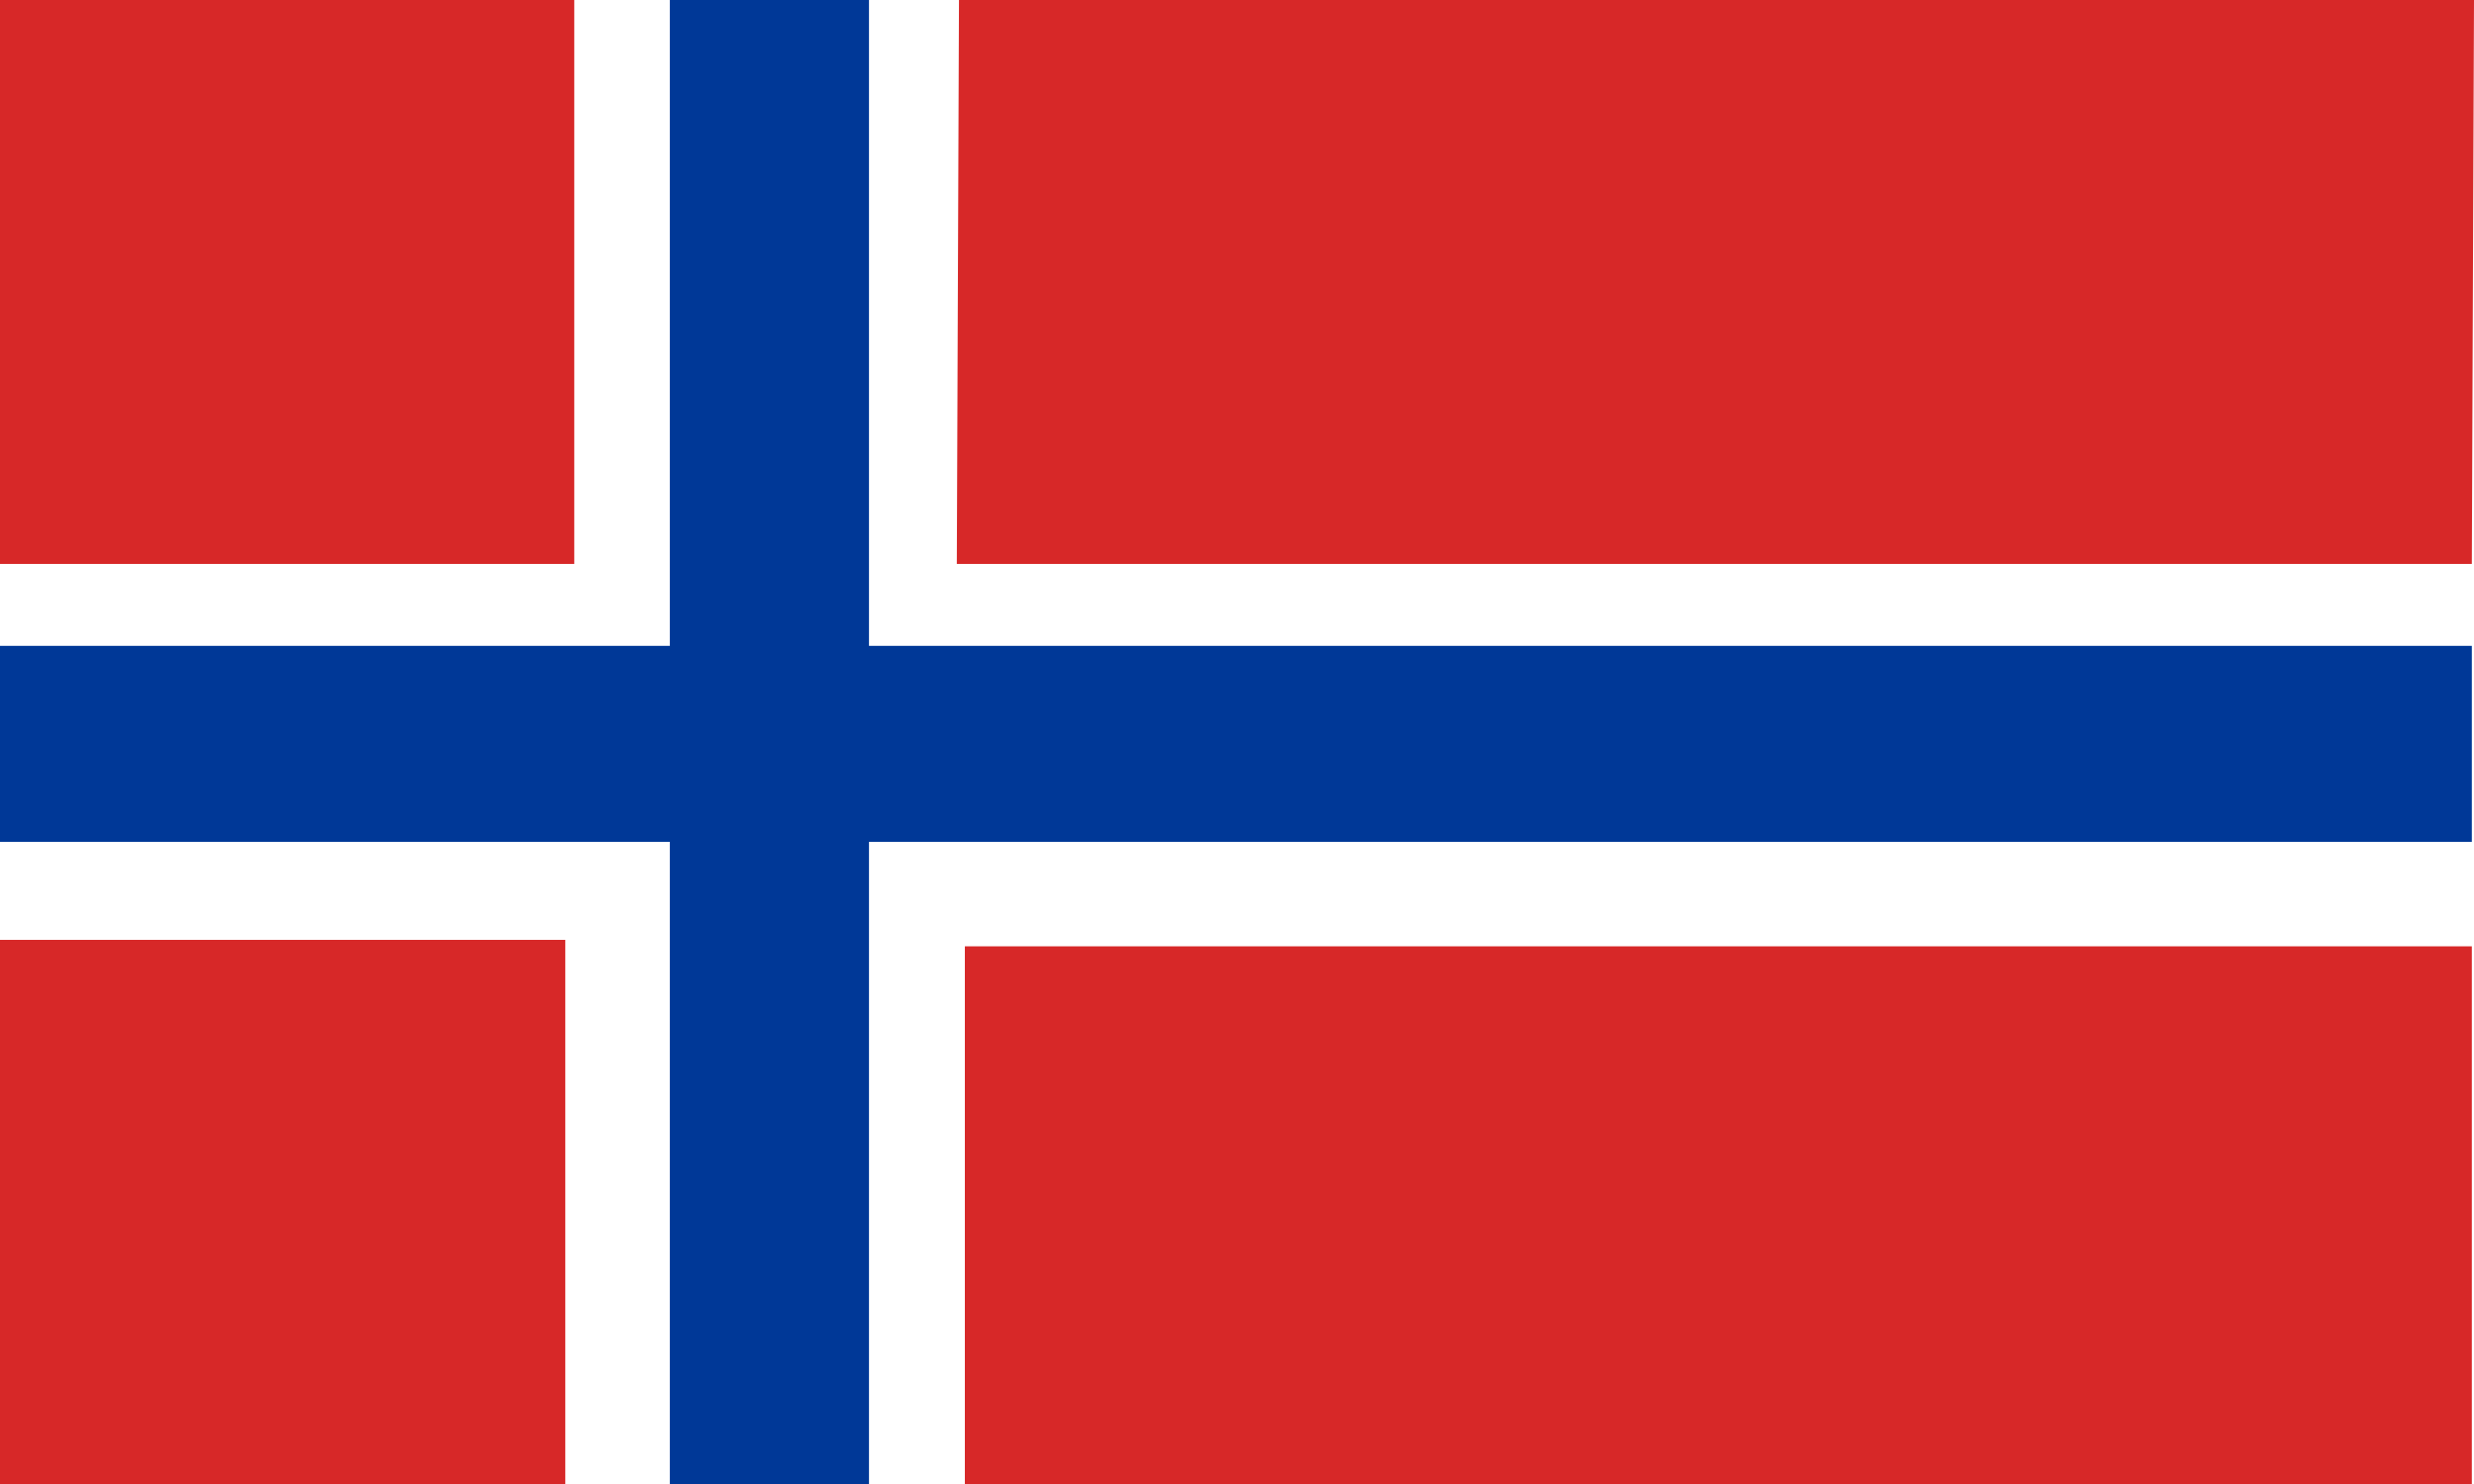 <?xml version="1.0" encoding="utf-8"?>
<!-- Generator: Adobe Illustrator 20.0.0, SVG Export Plug-In . SVG Version: 6.00 Build 0)  -->
<!DOCTYPE svg PUBLIC "-//W3C//DTD SVG 1.1//EN" "http://www.w3.org/Graphics/SVG/1.1/DTD/svg11.dtd">
<svg version="1.1" id="Layer_1" xmlns="http://www.w3.org/2000/svg" xmlns:xlink="http://www.w3.org/1999/xlink" x="0px" y="0px"
	 viewBox="0 0 800 480" style="enable-background:new 0 0 800 480;" xml:space="preserve">
<style type="text/css">
	.st0{clip-path:url(#SVGID_2_);}
	.st1{fill:#FFFFFF;}
	.st2{fill:#D72828;}
	.st3{fill:#003897;}
</style>
<g>
	<defs>
		<rect id="SVGID_1_" width="800" height="480"/>
	</defs>
	<clipPath id="SVGID_2_">
		<use xlink:href="#SVGID_1_"  style="overflow:visible;"/>
	</clipPath>
	<g class="st0">
		<path class="st1" d="M0,0h800.7v480H0V0z"/>
		<path class="st2" d="M0,0h185.7v182.4H0L0,0z M310.1,0H800l-0.7,182.4H309.4L310.1,0z M0,304h182.8v176H0L0,304z M312,306.1h487.3
			V480H312V306.1z"/>
		<path class="st3" d="M216.6,0h64.4v480h-64.4V0z"/>
		<path class="st3" d="M0,208.9h799.3v63.4H0L0,208.9z"/>
	</g>
</g>
</svg>
